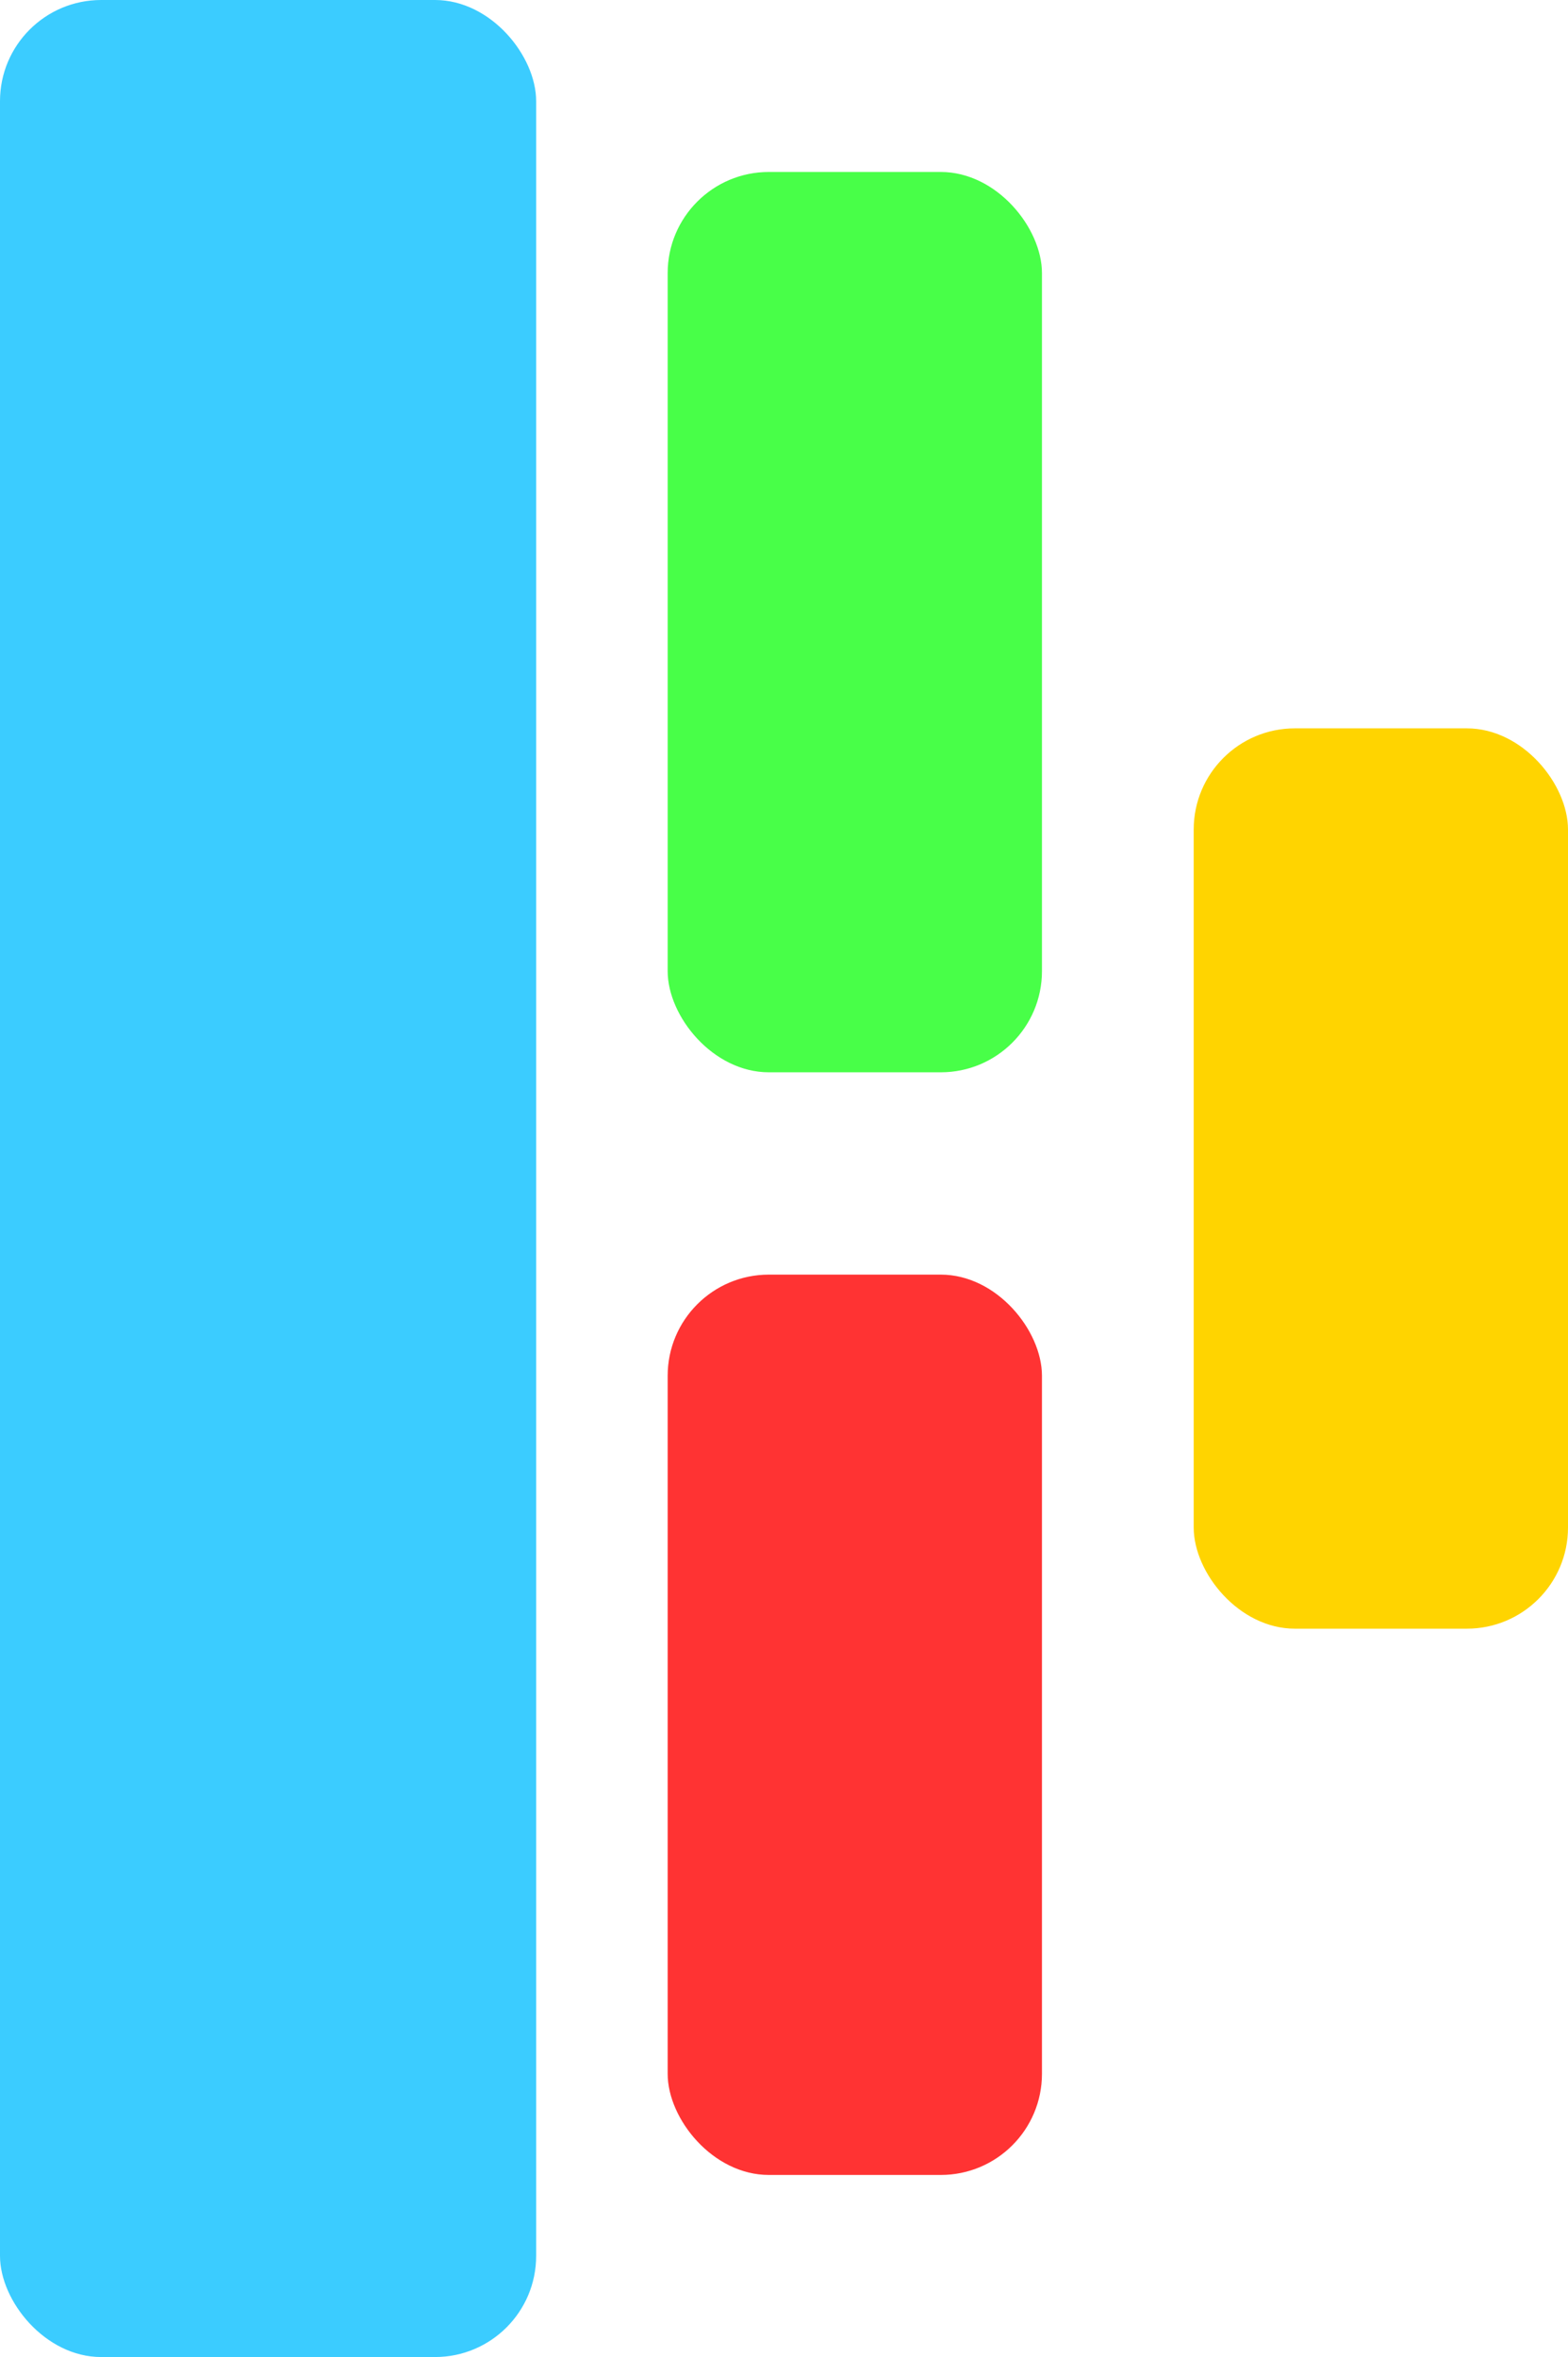 <?xml version="1.0" encoding="UTF-8"?>
<svg width="155px" height="233px" viewBox="0 0 155 233" version="1.1" xmlns="http://www.w3.org/2000/svg" xmlns:xlink="http://www.w3.org/1999/xlink">
    <!-- Generator: Sketch 48.2 (47327) - http://www.bohemiancoding.com/sketch -->
    <title>Untitled</title>
    <desc>Created with Sketch.</desc>
    <defs></defs>
    <g id="Page-1" stroke="none" stroke-width="1" fill="none" fill-rule="evenodd">
        <rect id="Rectangle" fill="#48FF48" x="66" y="17" width="37" height="89" rx="10"></rect>
        <rect id="Rectangle" fill="#3BCCFF" x="0" y="0" width="53" height="233" rx="10"></rect>
        <rect id="Rectangle" fill="#FF3333" x="66" y="126" width="37" height="89" rx="10"></rect>
        <rect id="Rectangle" fill="#FFD400" x="118" y="72" width="37" height="89" rx="10"></rect>
    </g>
</svg>